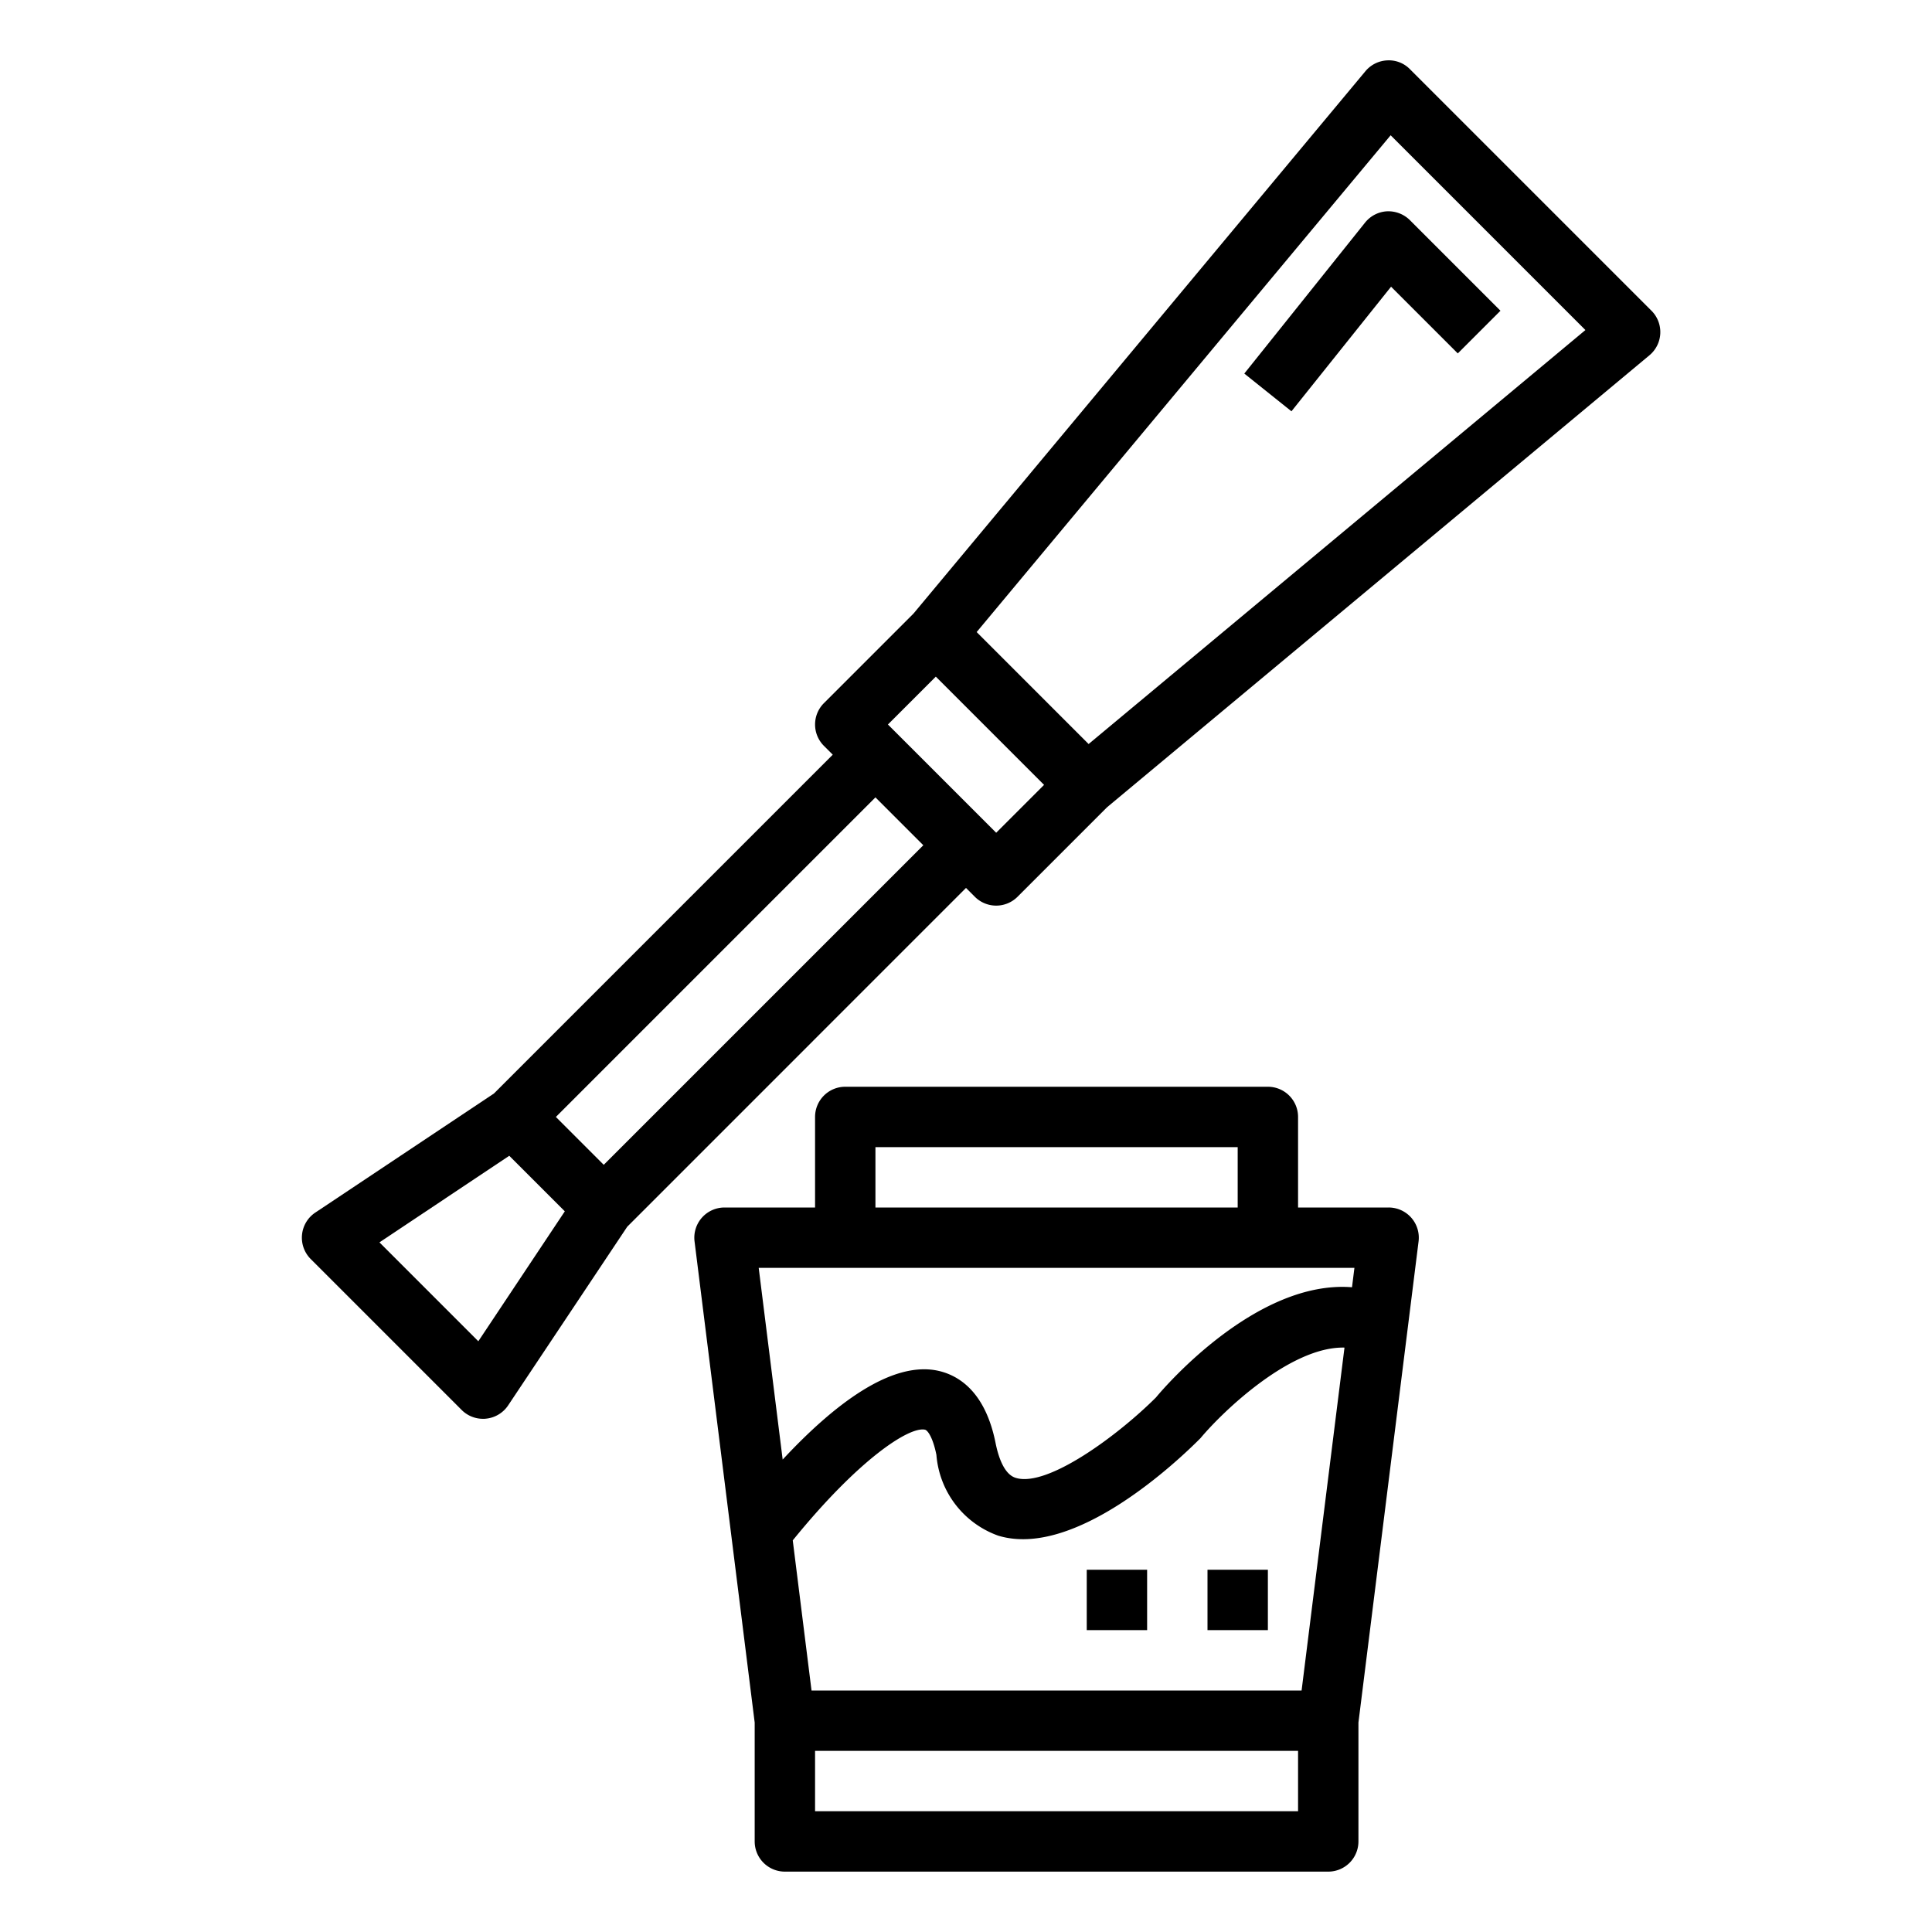 <svg height="512" viewBox="0 0 64 64" width="512" xmlns="http://www.w3.org/2000/svg"><g id="outline"><path d="m46.707 2.293a.976.976 0 0 0 -.752-.293 1 1 0 0 0 -.723.358l-14.973 17.969-2.966 2.966a1 1 0 0 0 0 1.414l.293.293-11.223 11.223-5.918 3.945a1 1 0 0 0 -.152 1.539l5 5a1 1 0 0 0 .707.293c.033 0 .065 0 .1-.005a1 1 0 0 0 .733-.44l3.945-5.918 11.222-11.223.293.293a1 1 0 0 0 1.414 0l2.965-2.965 17.968-14.973a1 1 0 0 0 .067-1.476zm-30.862 42.138-3.275-3.276 4.3-2.868 1.84 1.84zm4.155-5.845-1.586-1.586 10.586-10.586 1.586 1.586zm13-11-3.586-3.586 1.586-1.586 3.586 3.586zm3.062-2.939-3.709-3.709 13.714-16.457 6.452 6.452z"/><path d="m46.75 40.338a1 1 0 0 0 -.75-.338h-3v-3a1 1 0 0 0 -1-1h-14a1 1 0 0 0 -1 1v3h-3a1 1 0 0 0 -.992 1.124l1.992 15.938v3.938a1 1 0 0 0 1 1h18a1 1 0 0 0 1-1v-3.938l1.992-15.938a1 1 0 0 0 -.242-.786zm-17.75-2.338h12v2h-12zm15.867 4-.08.642c-3.134-.249-6.17 3.257-6.494 3.65-1.262 1.26-3.6 2.989-4.646 2.664-.383-.116-.574-.69-.667-1.152-.336-1.684-1.2-2.228-1.87-2.388-1.571-.37-3.508 1.133-5.183 2.934l-.794-6.35zm-1.75 14h-16.234l-.622-4.973c2.2-2.71 3.87-3.782 4.383-3.666.088.022.261.261.376.835a3.1 3.1 0 0 0 2.048 2.675c2.542.772 5.976-2.5 6.7-3.23.733-.88 2.988-3.046 4.77-3zm-.117 4h-16v-2h16z"/><path d="m40 52h2v2h-2z"/><path d="m36 52h2v2h-2z"/><path d="m45.219 7.375-4 5 1.562 1.25 3.3-4.128 2.21 2.21 1.414-1.414-3-3a1.016 1.016 0 0 0 -.76-.293 1 1 0 0 0 -.726.375z"/></g></svg>